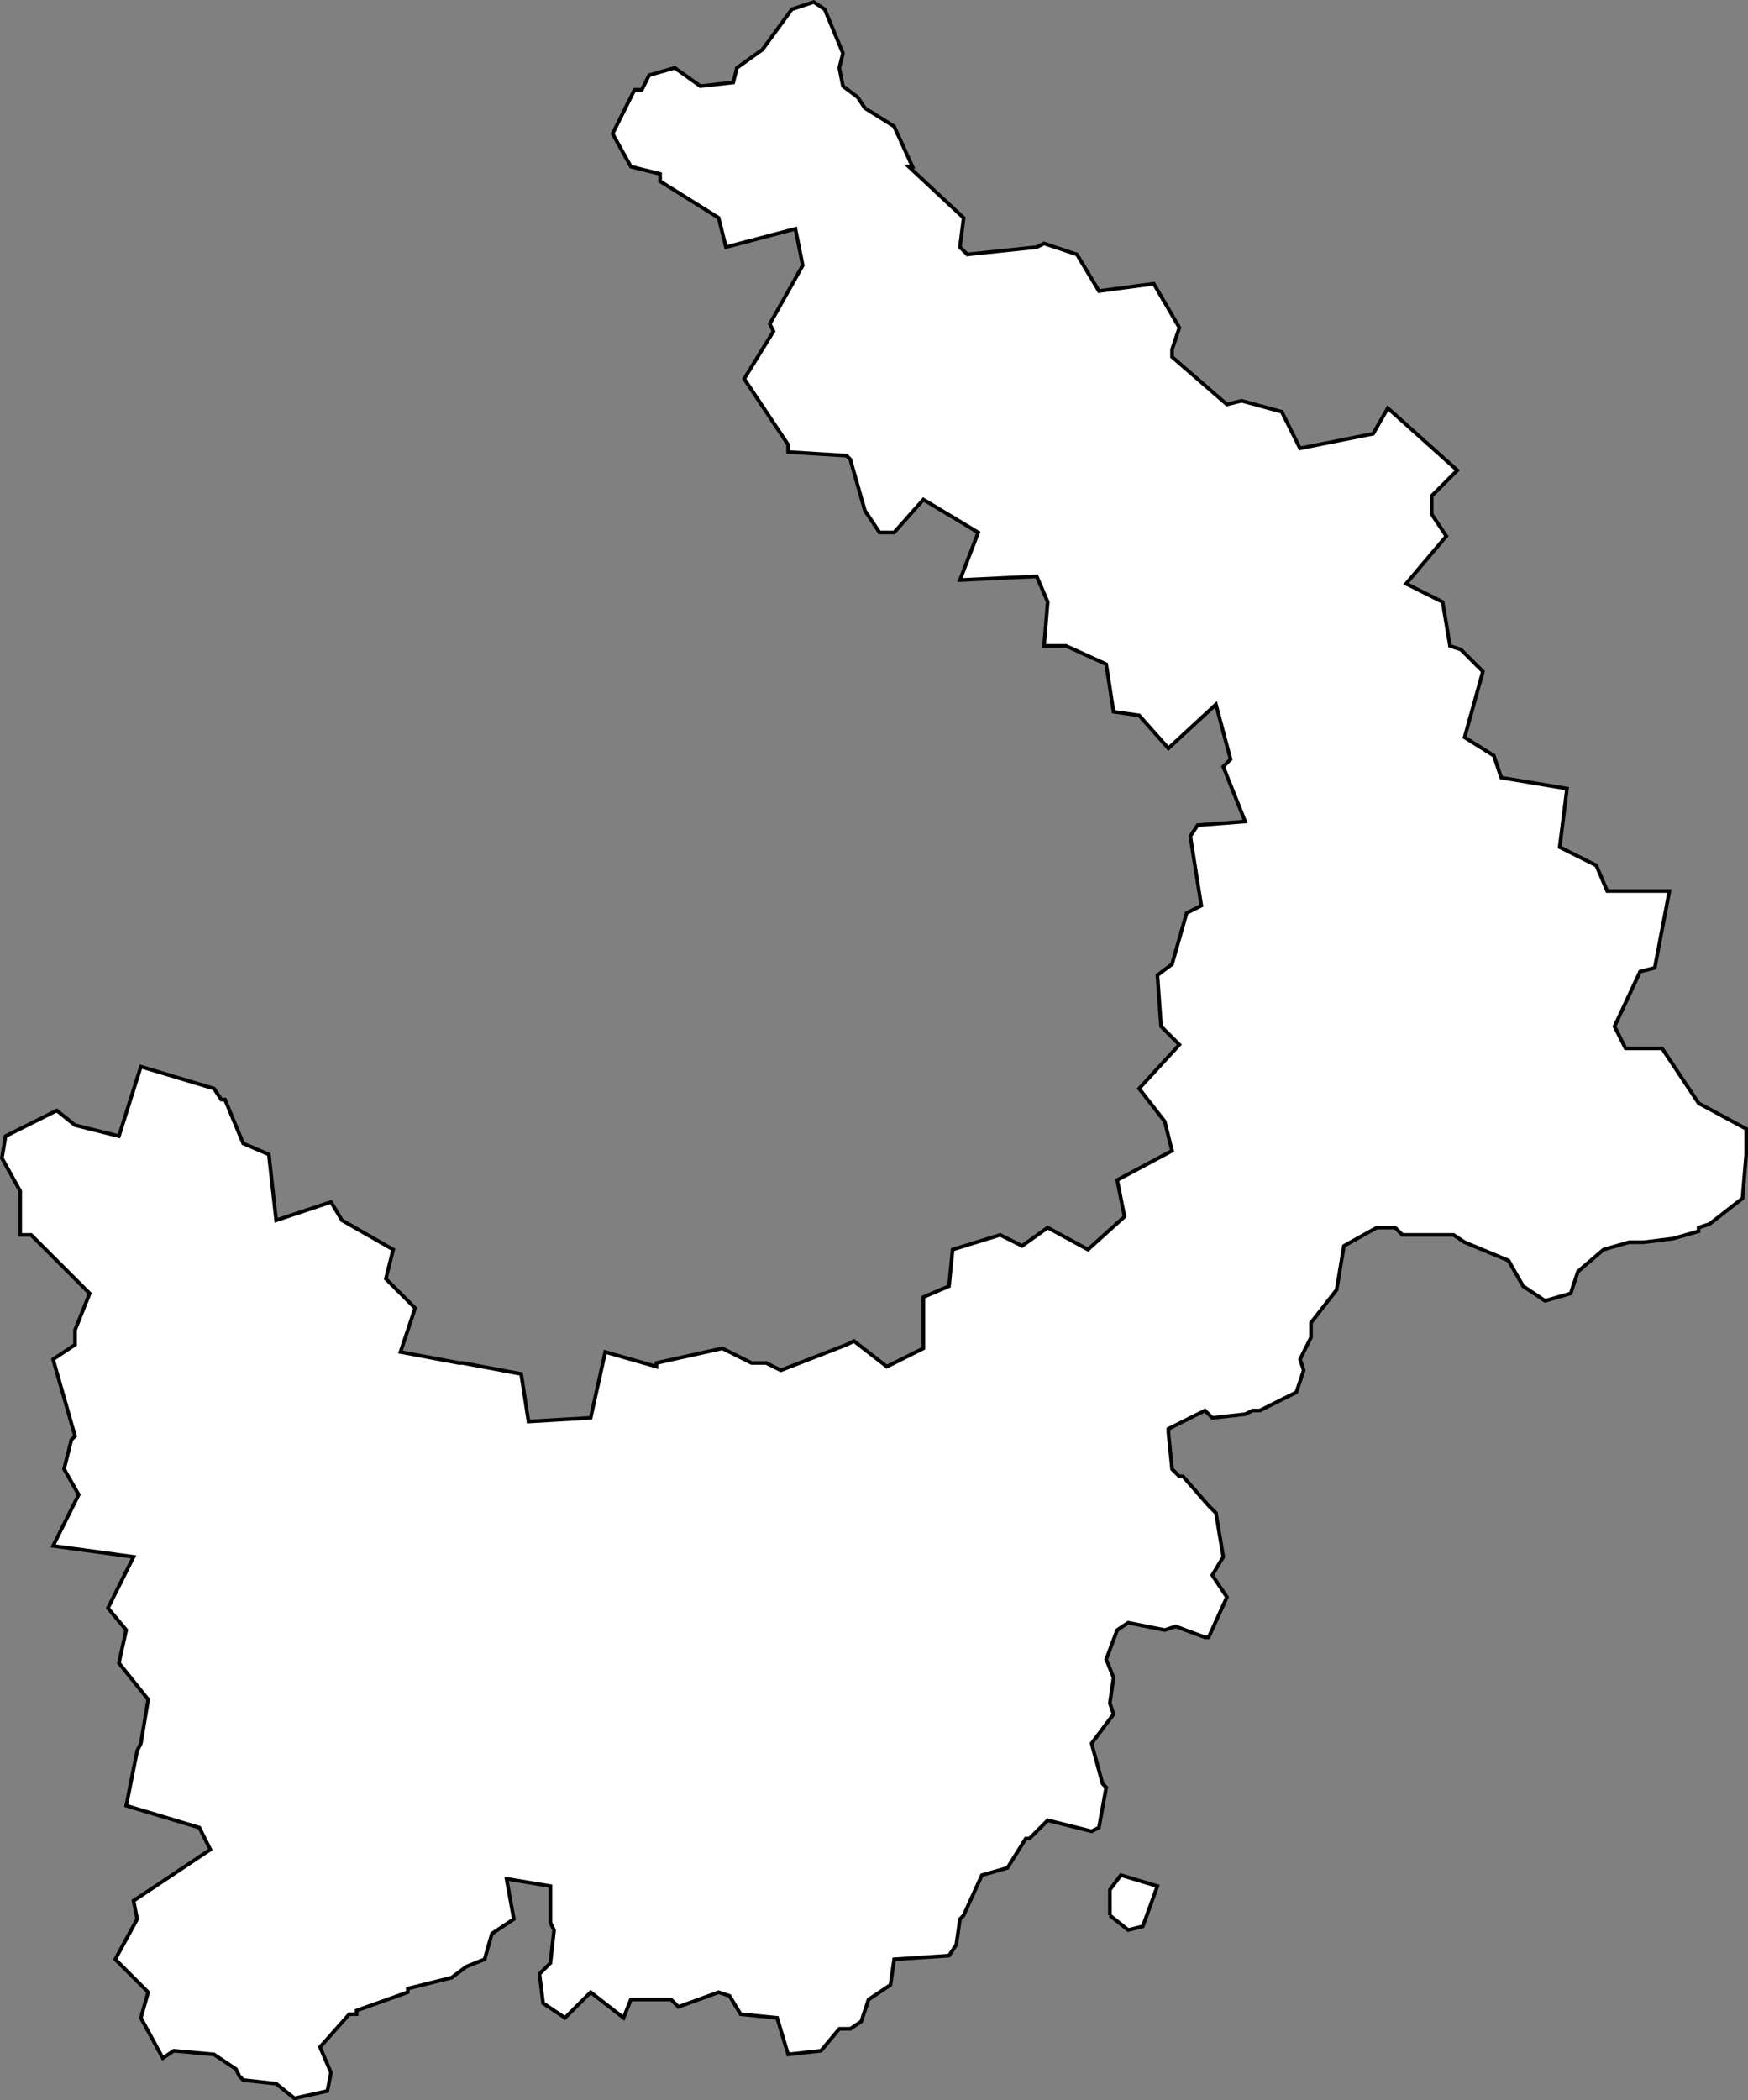 <?xml version="1.0" encoding="UTF-8" standalone="no"?>
<svg
   id="fantasyMap"
   width="478.022"
   height="574.092"
   version="1.1"
   background-color="#000000"
   xmlns="http://www.w3.org/2000/svg"
   xmlns:svg="http://www.w3.org/2000/svg">
  <rect width="100%" height="100%" fill="#808080" stroke="none"/>
  <defs
     id="defs7517" />
  <g
     id="land_1706637220.5971618"
     style="display:inline"
     transform="translate(-1319.301,-275.693)">
    <path
       id="state-border13"
       d="m 1531.823,283.745 4,-5.5 6,-2 3,2 5,12 -1,4 1,5 4,3 2,3 8,5 5,11 h -1 l 15,14 -1,8 2,2 19,-2 2,-1 9,3 6,10 15,-2 7,12 -2,6 v 2 l 15,13 4,-1 11,3 5,10 20,-4 4,-7 v 0 l 19,17 -7,7 v 5 l 4,6 -11,13 10,5 2,12 3,1 6,6 -5,18 8,5 2,6 18,3 -2,16 10,5 3,7 h 17 l -4,21 -4,1 -7,15 3,6 h 10 l 10,15 v 0 l 13,7 v 7 0 l -1,12 -9,7 -3,1 v 1 l -7,2 v 0 l -8,1 h -4 l -7,2 -7,6 -2,6 -7,2 -6,-4 -4,-7 -12,-5 v 0 l -3,-2 h -14 l -2,-2 h -5 l -9,5 -2,12 v 0 l -7,9 v 4 l -3,6 1,3 -2,6 -10,5 h -2 l -2,1 -9,1 -2,-2 -10,5 v 1 l 1,10 2,2 h 1 l 7,8 1,1 1,1 2,12 -3,5 4,6 -5,11 h -1 l -8,-3 -3,1 -10,-2 -3,2 -3,8 2,5 -1,7 1,3 -6,8 3,11 1,1 -2,11 -2,1 -12,-3 -5,5 h -1 l -5,8 -7,2 -5,11 -1,1 -1,7 -2,3 -15,1 -1,7 -6,4 -2,6 -3,2 h -3 l -5,6 -9,1 -3,-10 -10,-1 -3,-5 -3,-1 -11,4 -2,-2 h -11 l -2,5 -9,-7 -7,7 -6,-4 -1,-8 3,-3 1,-9 -1,-2 v -10 l -12,-2 2,11 -6,4 -2,7 -5,2 -4,3 -12,3 v 1 l -14,5 v 1 h -2 l -8,9 3,7 -1,5 -9,2 -5,-4 -9,-1 -1,-1 -1,-2 -6,-4 -11,-1 -3,2 -6,-11 2,-7 -9,-9 6,-11 -1,-5 21,-14 -2,-4 -1,-2 -20,-6 3,-15 1,-2 2,-12 -8,-10 2,-9 -5,-6 7,-14 -22,-3 7,-14 -4,-7 2,-8 1,-1 -6,-21 6,-4 v -4 l 4,-10 -16,-16 h -3 v -12 l -5,-9 1,-6 14,-7 5,4 12,3 6,-19 20,6 2,3 h 1 l 5,12 7,3 2,18 15,-5 3,5 14,8 -2,8 8,8 -4,12 16,3 h 1 l 16,3 2,13 v 0 l 17,-1 4,-18 14,4 v -1 l 18,-4 8,4 h 4 l 4,2 18,-7 2,-1 9,7 10,-5 v -14 l 7,-3 1,-10 13,-4 6,3 7,-5 11,6 10,-9 -2,-10 15,-8 -2,-8 -7,-9 11,-12 -5,-5 -1,-14 4,-3 4,-14 4,-2 -3,-19 2,-3 13,-1 -6,-15 2,-2 -4,-15 -13,12 -8,-9 -7,-1 -2,-13 -11,-5 h -6 l 1,-12 -3,-7 -21,1 5,-13 -15,-9 -8,9 h -4 l -4,-6 -4,-14 -1,-1 -16,-1 v -2 l -12,-18 8,-13 -1,-2 9,-16 -2,-10 -19,5 -2,-8 -16,-10 v -2 l -8,-2 -5,-9 6,-12 h 2 l 2,-4 7,-2 7,5 9,-1 1,-4 7,-5 4,-5.5 m 91,515.5 5,4 4,-1 4,-11 -10,-3 -3,4 v 7"
       clip-path="url(#state-clip13)"
       
       style="fill:#ffffff;stroke:#000000" />
  </g>
</svg>
